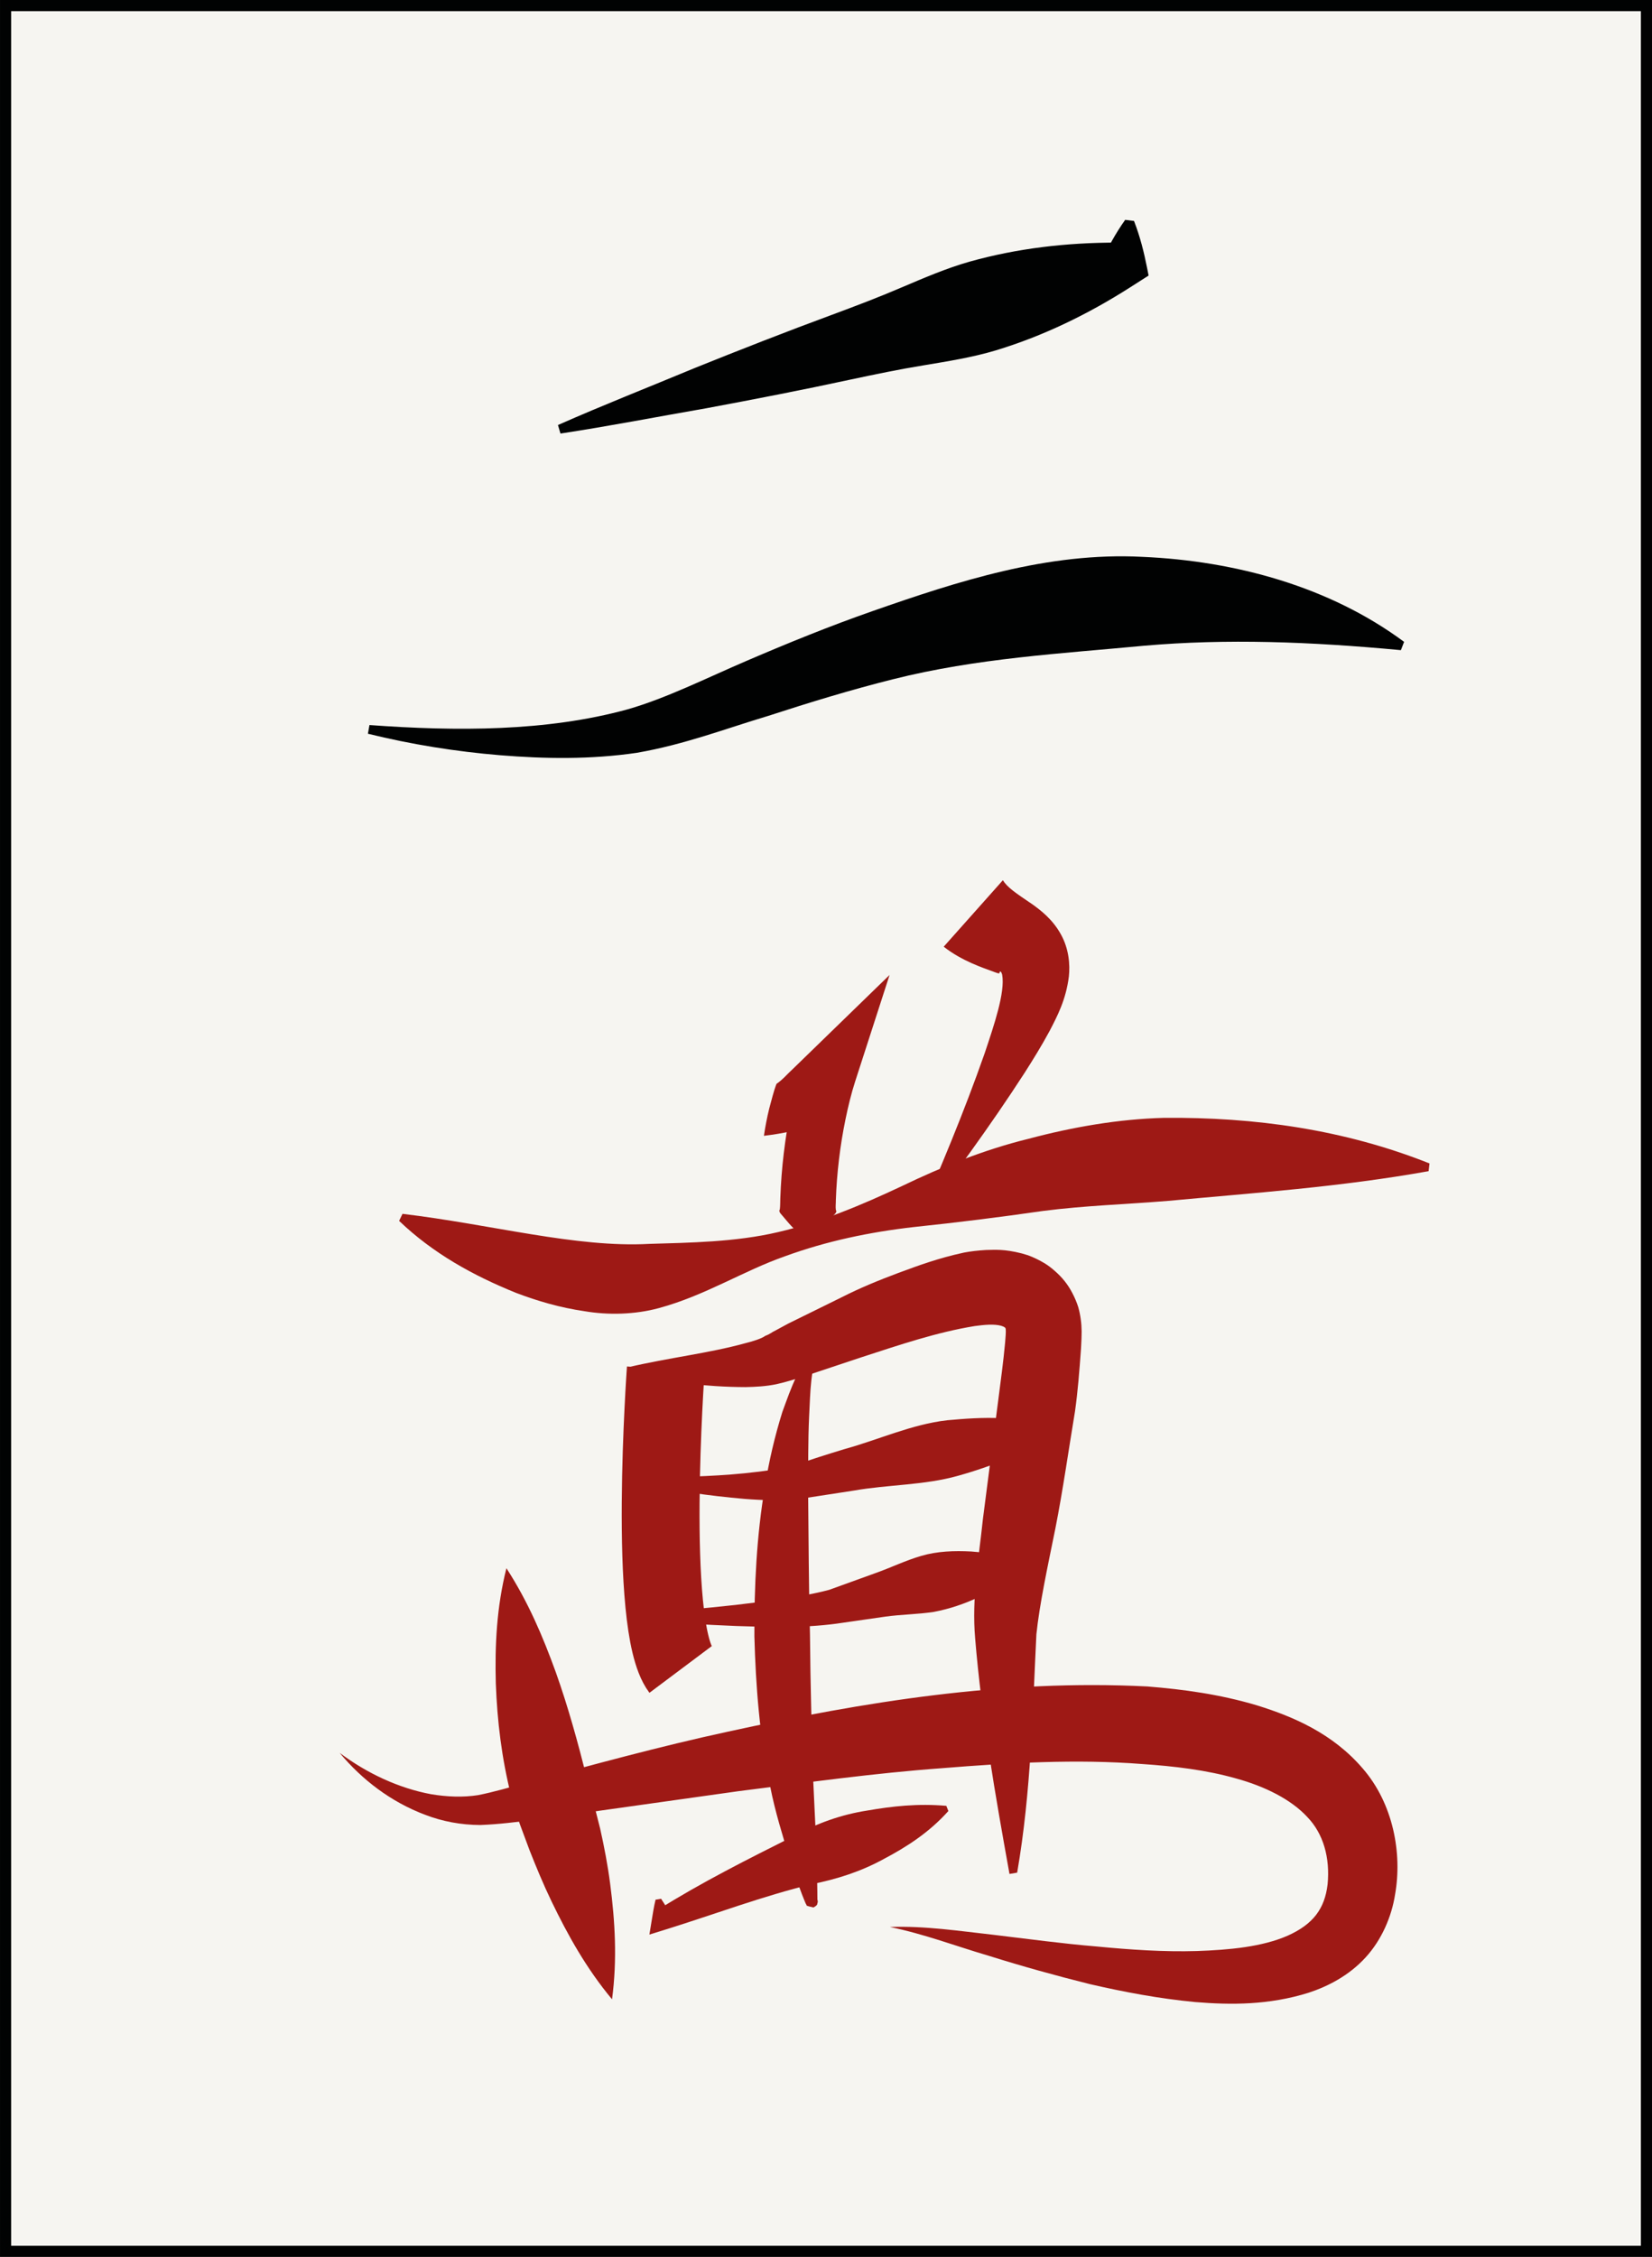 <?xml version="1.0" encoding="iso-8859-1"?>
<!-- Generator: Adobe Illustrator 15.0.0, SVG Export Plug-In . SVG Version: 6.00 Build 0)  -->
<!DOCTYPE svg PUBLIC "-//W3C//DTD SVG 1.1//EN" "http://www.w3.org/Graphics/SVG/1.1/DTD/svg11.dtd">
<svg version="1.1" id="Manzu" xmlns="http://www.w3.org/2000/svg" xmlns:xlink="http://www.w3.org/1999/xlink" x="0px" y="0px"
	 width="54.223px" height="74.065px" viewBox="0 0 54.223 74.065" style="enable-background:new 0 0 54.223 74.065;"
	 xml:space="preserve">
<rect x="0" y="0" width="54.223" height="74.065" fill="#808080" stroke="none"/>
<g id="_x32_man_1_">
	
		<rect x="0.183" y="0.183" style="fill:#F6F5F1;stroke:#010202;stroke-width:0.365;stroke-miterlimit:10;" width="53.858" height="73.7"/>
	<g id="_x32_man">
		<g id="MAN_1_">
			<g>
				<path style="fill:#9E1915;" d="M13.211,39.835c2.946,0.352,5.696,1.117,8.095,0.986c1.323-0.04,2.837-0.058,4.23-0.386
					c1.403-0.325,2.738-0.885,4.067-1.511c1.327-0.638,2.699-1.195,4.153-1.551c1.447-0.386,2.959-0.649,4.447-0.688
					c2.976-0.028,5.919,0.381,8.717,1.496l-0.029,0.254c-2.932,0.525-5.764,0.714-8.543,0.974c-1.388,0.115-2.748,0.154-4.127,0.333
					c-1.374,0.199-2.79,0.376-4.233,0.527c-1.441,0.165-2.858,0.46-4.216,0.956c-1.37,0.478-2.625,1.292-4.149,1.704
					c-0.786,0.214-1.666,0.234-2.446,0.1c-0.79-0.115-1.533-0.331-2.244-0.602c-1.409-0.57-2.723-1.298-3.833-2.361L13.211,39.835z"
					/>
			</g>
			<g>
				<path style="fill:#9E1915;" d="M25.074,37.274c0.045-0.309,0.103-0.604,0.172-0.887c0.076-0.277,0.143-0.563,0.24-0.817
					c0.208-0.14,0.364-0.334,0.548-0.5l0.532-0.517l2.632-2.557l-1.133,3.506c-0.119,0.366-0.231,0.823-0.317,1.247
					c-0.088,0.433-0.16,0.871-0.211,1.31c-0.053,0.439-0.086,0.881-0.102,1.321c0.001,0.11-0.015,0.221,0,0.331
					c0.042,0.056-0.012,0.11-0.069,0.165l-0.153,0.167c-0.198,0.226-0.427,0.46-0.673,0.709c-0.271-0.218-0.521-0.451-0.721-0.693
					l-0.156-0.184c-0.056-0.062-0.109-0.125-0.067-0.186c0.017-0.124,0.009-0.247,0.016-0.371c0.018-0.494,0.055-0.987,0.114-1.476
					c0.058-0.49,0.137-0.976,0.235-1.46c0.103-0.492,0.209-0.947,0.378-1.471l1.499,0.949l-0.532,0.517
					c-0.171,0.179-0.37,0.329-0.516,0.533c-0.257,0.09-0.545,0.149-0.824,0.216C25.681,37.188,25.384,37.238,25.074,37.274z"/>
			</g>
			<g>
				<path style="fill:#9E1915;" d="M32.917,28.887c0.149,0.237,0.4,0.406,0.974,0.794c0.269,0.194,0.654,0.486,0.924,0.971
					c0.275,0.487,0.309,1.012,0.268,1.395c-0.095,0.761-0.378,1.297-0.632,1.786c-0.261,0.484-0.538,0.932-0.821,1.375
					c-1.136,1.757-2.354,3.412-3.599,5.052c0.824-1.881,1.619-3.784,2.287-5.691c0.308-0.92,0.679-2.004,0.576-2.58
					c-0.031-0.125-0.08-0.126-0.086-0.072c-0.002,0.048-0.043,0.029-0.212-0.033c-0.309-0.116-1.022-0.343-1.621-0.816
					L32.917,28.887z"/>
			</g>
			<path style="fill:none;stroke:#9E1915;stroke-width:2.554;stroke-miterlimit:10;" d="M21.852,44.936
				c0,0-0.608,8.392,0.486,9.852"/>
			<g>
				<path style="fill:#9E1915;" d="M20.608,44.871c1.34-0.314,2.677-0.465,3.829-0.784c0.269-0.066,0.566-0.159,0.679-0.247
					c0.187-0.071,0.191-0.109,0.353-0.185l0.402-0.218l1.747-0.86c0.595-0.303,1.215-0.559,1.867-0.802
					c0.66-0.244,1.309-0.485,2.153-0.668c0.216-0.042,0.452-0.069,0.728-0.086c0.3-0.004,0.586-0.035,1.169,0.112l0.208,0.062
					c0.079,0.027,0.191,0.077,0.283,0.121c0.19,0.096,0.36,0.182,0.608,0.404c0.223,0.197,0.413,0.42,0.57,0.728
					c0.077,0.147,0.141,0.301,0.189,0.454c0.035,0.126,0.062,0.258,0.08,0.391c0.019,0.133,0.028,0.267,0.029,0.398L35.5,43.804
					l-0.003,0.135l-0.016,0.325c-0.053,0.742-0.104,1.389-0.196,2.049c-0.216,1.302-0.396,2.583-0.644,3.842
					c-0.256,1.261-0.525,2.511-0.624,3.48c-0.124,2.453-0.166,5.135-0.631,7.82l-0.252,0.043c-0.461-2.561-0.91-5.118-1.127-7.728
					c-0.116-1.338,0.121-2.633,0.255-3.923l0.499-3.865c0.081-0.642,0.172-1.286,0.229-1.922c0.011-0.139,0.031-0.352,0.021-0.433
					c-0.004-0.052-0.026-0.078-0.147-0.118c-0.233-0.065-0.565-0.033-0.867,0.008c-1.246,0.201-2.485,0.623-3.713,1.022
					l-1.851,0.616c-0.309,0.098-0.628,0.2-0.954,0.272c-0.345,0.07-0.675,0.087-1.008,0.094c-1.323-0.003-2.614-0.183-3.902-0.398
					L20.608,44.871z"/>
			</g>
			<g>
				<path style="fill:#9E1915;" d="M20.974,48.491c1.162-0.013,2.324-0.028,3.46-0.142c0.563-0.061,1.133-0.124,1.631-0.264
					c0.483-0.163,1.104-0.364,1.645-0.527c1.126-0.309,2.212-0.816,3.38-0.949c1.166-0.107,2.37-0.171,3.615,0.29l-0.002,0.183
					c-1.073,0.597-2.144,1.039-3.257,1.349c-1.108,0.313-2.292,0.287-3.429,0.487l-1.743,0.268
					c-0.644,0.069-1.239,0.051-1.834,0.004c-1.184-0.103-2.34-0.269-3.486-0.516L20.974,48.491z"/>
			</g>
			<g>
				<path style="fill:#9E1915;" d="M20.954,52.966c1.065-0.091,2.129-0.179,3.186-0.296c1.045-0.128,2.131-0.245,3.077-0.496
					l1.499-0.542c0.509-0.179,1.005-0.422,1.526-0.573c0.521-0.153,1.074-0.172,1.637-0.143c0.559,0.044,1.154,0.121,1.722,0.457
					l-0.002,0.183c-0.981,0.668-1.907,1.146-2.948,1.342c-0.52,0.08-1.062,0.082-1.589,0.155l-1.606,0.231
					c-1.152,0.152-2.208,0.112-3.291,0.077c-1.076-0.043-2.145-0.107-3.213-0.214L20.954,52.966z"/>
			</g>
			<g>
				<path style="fill:#9E1915;" d="M16.622,51.465c0.72,1.112,1.201,2.256,1.618,3.405c0.409,1.146,0.728,2.319,1.01,3.433
					c0.073,0.297,0.125,0.496,0.221,0.81l0.228,0.899c0.134,0.6,0.25,1.203,0.329,1.815c0.158,1.224,0.235,2.47,0.061,3.785
					c-0.848-1.02-1.452-2.108-1.986-3.214c-0.267-0.553-0.499-1.115-0.721-1.677l-0.313-0.841c-0.094-0.263-0.213-0.648-0.291-0.94
					c-0.312-1.244-0.458-2.458-0.504-3.699C16.241,54.001,16.299,52.751,16.622,51.465z"/>
			</g>
			<g>
				<path style="fill:#9E1915;" d="M11.148,57.524c0.908,0.681,1.951,1.161,2.999,1.357c0.524,0.088,1.055,0.108,1.548,0.03
					c0.483-0.095,1.055-0.259,1.589-0.407c2.179-0.591,4.38-1.194,6.61-1.676c4.46-0.974,9.009-1.724,13.763-1.483
					c1.189,0.095,2.393,0.259,3.608,0.623c1.193,0.37,2.487,0.926,3.467,2.073c0.996,1.15,1.298,2.777,1.058,4.131
					c-0.111,0.715-0.434,1.486-0.972,2.07c-0.539,0.588-1.221,0.942-1.865,1.154c-1.307,0.408-2.542,0.403-3.727,0.306
					c-1.184-0.113-2.326-0.328-3.448-0.587c-1.118-0.279-2.218-0.584-3.304-0.925c-1.091-0.32-2.152-0.726-3.265-0.951
					c1.147-0.043,2.287,0.133,3.413,0.258c1.127,0.134,2.245,0.288,3.361,0.38c1.111,0.108,2.22,0.183,3.299,0.151
					c1.068-0.036,2.143-0.138,2.976-0.501c0.848-0.378,1.223-0.893,1.317-1.686c0.085-0.872-0.136-1.665-0.67-2.216
					c-0.527-0.569-1.38-1-2.342-1.263c-0.96-0.273-2.016-0.401-3.082-0.472c-2.142-0.167-4.358-0.042-6.569,0.138
					c-2.219,0.161-4.437,0.473-6.669,0.753l-6.717,0.945c-0.577,0.065-1.115,0.141-1.757,0.166
					c-0.637-0.002-1.246-0.117-1.812-0.334C12.827,59.133,11.877,58.401,11.148,57.524z"/>
			</g>
			<g>
				<path style="fill:#9E1915;" d="M26.923,44.146c-0.336,0.746-0.322,1.554-0.366,2.347c-0.037,0.794-0.027,1.594-0.033,2.391
					c0.017,1.595,0.02,3.191,0.062,4.786c0.012,1.595,0.058,3.189,0.107,4.777l0.114,2.414l0.02,1.225l0.001,0.15l0.001,0.071
					c0,0.009,0.001,0.023-0.002,0.021l-0.013-0.024c-0.081-0.017,0.158-0.001-0.232-0.089c-0.165,0.095-0.104,0.102-0.135,0.157
					c-0.002,0.021,0.001,0.019,0.001,0.017c0.016-0.078,0.019-0.192,0.028-0.291l0.057-0.619l0.216,0.586
					c0.033,0.103,0.063,0.189,0.09,0.314c0.001,0.011,0.003,0.021,0,0.055c-0.033,0.057,0.028,0.07-0.139,0.164
					c-0.394-0.087-0.155-0.076-0.237-0.095l-0.021-0.042l-0.022-0.052l-0.032-0.078l-0.059-0.147
					c-0.151-0.389-0.272-0.78-0.406-1.169c-0.236-0.78-0.483-1.565-0.644-2.39c-0.346-1.63-0.473-3.278-0.518-4.924
					c-0.006-1.647,0.07-3.296,0.349-4.932c0.129-0.818,0.319-1.632,0.569-2.433C25.967,45.562,26.236,44.683,26.923,44.146z"/>
			</g>
			<g>
				<path style="fill:#9E1915;" d="M21.698,62.312c0.139,0.205,0.254,0.414,0.375,0.623l-0.49-0.254
					c1.436-0.904,2.949-1.661,4.484-2.432c0.756-0.42,1.562-0.702,2.395-0.831c0.83-0.144,1.667-0.237,2.599-0.155l0.067,0.17
					c-0.626,0.7-1.365,1.176-2.122,1.575c-0.753,0.413-1.538,0.661-2.354,0.824c-1.61,0.39-3.169,0.98-4.777,1.481l-0.56,0.174
					l0.07-0.429c0.04-0.237,0.074-0.474,0.132-0.715L21.698,62.312z"/>
			</g>
		</g>
		<g>
			<g>
				<path style="fill:#010202;" d="M12.127,23.794c2.861,0.208,5.812,0.216,8.472-0.515c1.268-0.362,2.588-1.027,3.921-1.598
					c1.341-0.576,2.71-1.134,4.115-1.625c2.791-0.976,5.762-1.944,8.858-1.782c3.059,0.133,6.152,0.979,8.593,2.79l-0.105,0.272
					c-2.971-0.277-5.703-0.383-8.438-0.144c-2.707,0.258-5.482,0.405-8.235,1.1c-1.371,0.343-2.734,0.759-4.104,1.205
					c-1.388,0.415-2.734,0.936-4.3,1.208c-1.521,0.223-3.016,0.199-4.486,0.08c-1.471-0.122-2.918-0.355-4.342-0.706L12.127,23.794z
					"/>
			</g>
			<g>
				<path style="fill:#010202;" d="M18.314,13.948c1.485-0.656,2.989-1.246,4.483-1.868c1.5-0.604,3.004-1.194,4.518-1.752
					c0.756-0.281,1.511-0.566,2.256-0.886c0.746-0.316,1.49-0.64,2.264-0.858c1.55-0.433,3.169-0.625,4.847-0.622L36.14,8.599
					c0.221-0.467,0.468-0.93,0.791-1.384l0.29,0.036c0.202,0.519,0.328,1.029,0.428,1.535l0.051,0.257l-0.593,0.379
					c-1.413,0.903-2.883,1.61-4.423,2.077c-0.771,0.231-1.571,0.357-2.371,0.491c-0.8,0.13-1.59,0.295-2.379,0.463
					c-1.577,0.341-3.163,0.649-4.752,0.945c-1.595,0.277-3.181,0.586-4.786,0.83L18.314,13.948z"/>
			</g>
		</g>
	</g>
</g>
</svg>
